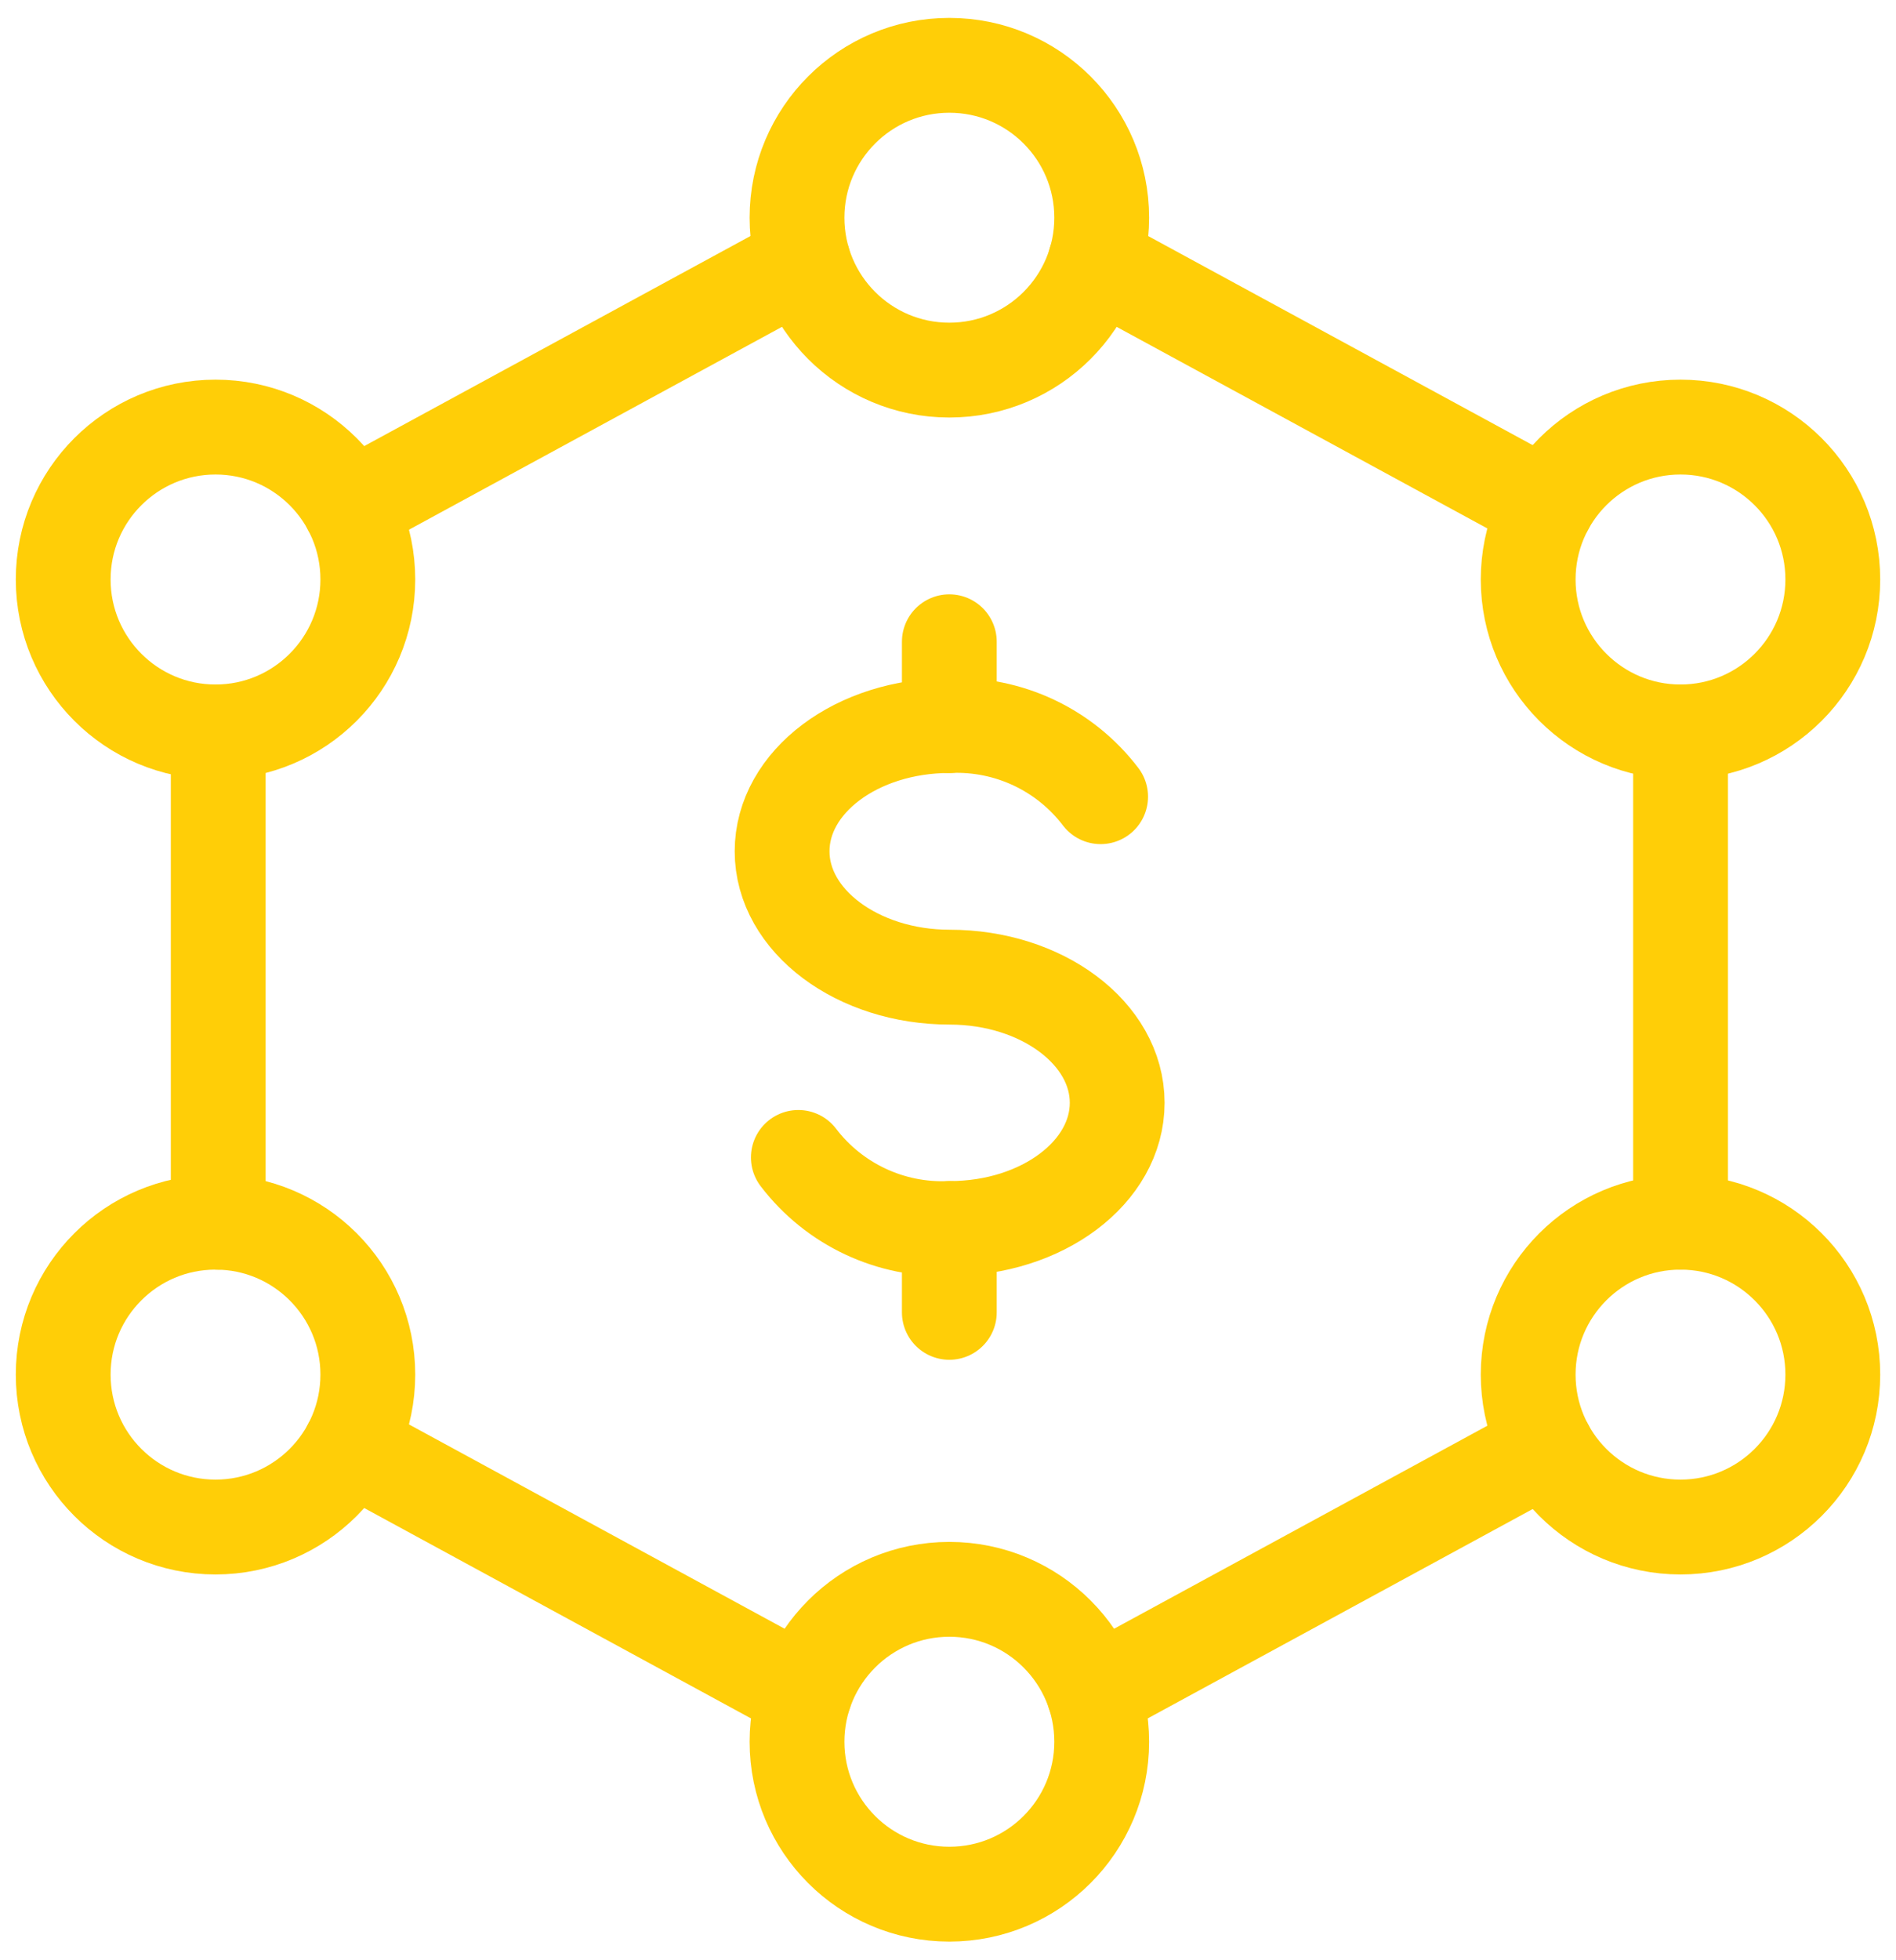 <svg width="30" height="31" viewBox="0 0 30 31" fill="none" xmlns="http://www.w3.org/2000/svg">
<path d="M26.591 19.328V11.575" stroke="#FFCE07" stroke-width="1.5" stroke-linecap="round" stroke-linejoin="round"/>
<path d="M3.453 11.575V19.329" stroke="#FFCE07" stroke-width="1.5" stroke-linecap="round" stroke-linejoin="round"/>
<path d="M12.71 4.132L5.537 8.031" stroke="#FFCE07" stroke-width="1.5" stroke-linecap="round" stroke-linejoin="round"/>
<path d="M24.472 8.013L17.331 4.132" stroke="#FFCE07" stroke-width="1.5" stroke-linecap="round" stroke-linejoin="round"/>
<path fill-rule="evenodd" clip-rule="evenodd" d="M15.021 5.853C16.353 5.853 17.432 4.774 17.432 3.443C17.432 2.112 16.353 1.033 15.021 1.033C13.69 1.033 12.611 2.112 12.611 3.443C12.611 4.774 13.69 5.853 15.021 5.853Z" stroke="#FFCE07" stroke-width="1.5" stroke-linecap="round" stroke-linejoin="round"/>
<path d="M12.733 26.784L5.537 22.872" stroke="#FFCE07" stroke-width="1.5" stroke-linecap="round" stroke-linejoin="round"/>
<path d="M24.473 22.89L17.31 26.784" stroke="#FFCE07" stroke-width="1.5" stroke-linecap="round" stroke-linejoin="round"/>
<path fill-rule="evenodd" clip-rule="evenodd" d="M15.021 29.955C16.353 29.955 17.432 28.876 17.432 27.545C17.432 26.214 16.353 25.134 15.021 25.134C13.69 25.134 12.611 26.214 12.611 27.545C12.611 28.876 13.69 29.955 15.021 29.955Z" stroke="#FFCE07" stroke-width="1.5" stroke-linecap="round" stroke-linejoin="round"/>
<path fill-rule="evenodd" clip-rule="evenodd" d="M3.41 11.575C4.741 11.575 5.82 10.495 5.82 9.164C5.82 7.833 4.741 6.754 3.41 6.754C2.079 6.754 1 7.833 1 9.164C1 10.495 2.079 11.575 3.41 11.575Z" stroke="#FFCE07" stroke-width="1.5" stroke-linecap="round" stroke-linejoin="round"/>
<path fill-rule="evenodd" clip-rule="evenodd" d="M3.41 24.149C4.741 24.149 5.82 23.07 5.82 21.738C5.82 20.407 4.741 19.328 3.41 19.328C2.079 19.328 1 20.407 1 21.738C1 23.07 2.079 24.149 3.41 24.149Z" stroke="#FFCE07" stroke-width="1.5" stroke-linecap="round" stroke-linejoin="round"/>
<path fill-rule="evenodd" clip-rule="evenodd" d="M26.59 11.575C27.921 11.575 29 10.495 29 9.164C29 7.833 27.921 6.754 26.59 6.754C25.259 6.754 24.18 7.833 24.18 9.164C24.18 10.495 25.259 11.575 26.59 11.575Z" stroke="#FFCE07" stroke-width="1.5" stroke-linecap="round" stroke-linejoin="round"/>
<path fill-rule="evenodd" clip-rule="evenodd" d="M26.59 24.149C27.921 24.149 29 23.07 29 21.738C29 20.407 27.921 19.328 26.59 19.328C25.259 19.328 24.18 20.407 24.18 21.738C24.18 23.07 25.259 24.149 26.59 24.149Z" stroke="#FFCE07" stroke-width="1.5" stroke-linecap="round" stroke-linejoin="round"/>
<path d="M12.632 18.304C13.199 19.047 14.093 19.467 15.027 19.428C16.49 19.428 17.677 18.539 17.677 17.44C17.677 16.341 16.485 15.453 15.027 15.453C13.569 15.453 12.375 14.562 12.375 13.463C12.375 12.364 13.558 11.474 15.027 11.474C15.959 11.437 16.85 11.857 17.415 12.599" stroke="#FFCE07" stroke-width="1.5" stroke-linecap="round" stroke-linejoin="round"/>
<path d="M15.021 19.429V20.754" stroke="#FFCE07" stroke-width="1.5" stroke-linecap="round" stroke-linejoin="round"/>
<path d="M15.021 10.149V11.474" stroke="#FFCE07" stroke-width="1.5" stroke-linecap="round" stroke-linejoin="round"/>
</svg>
